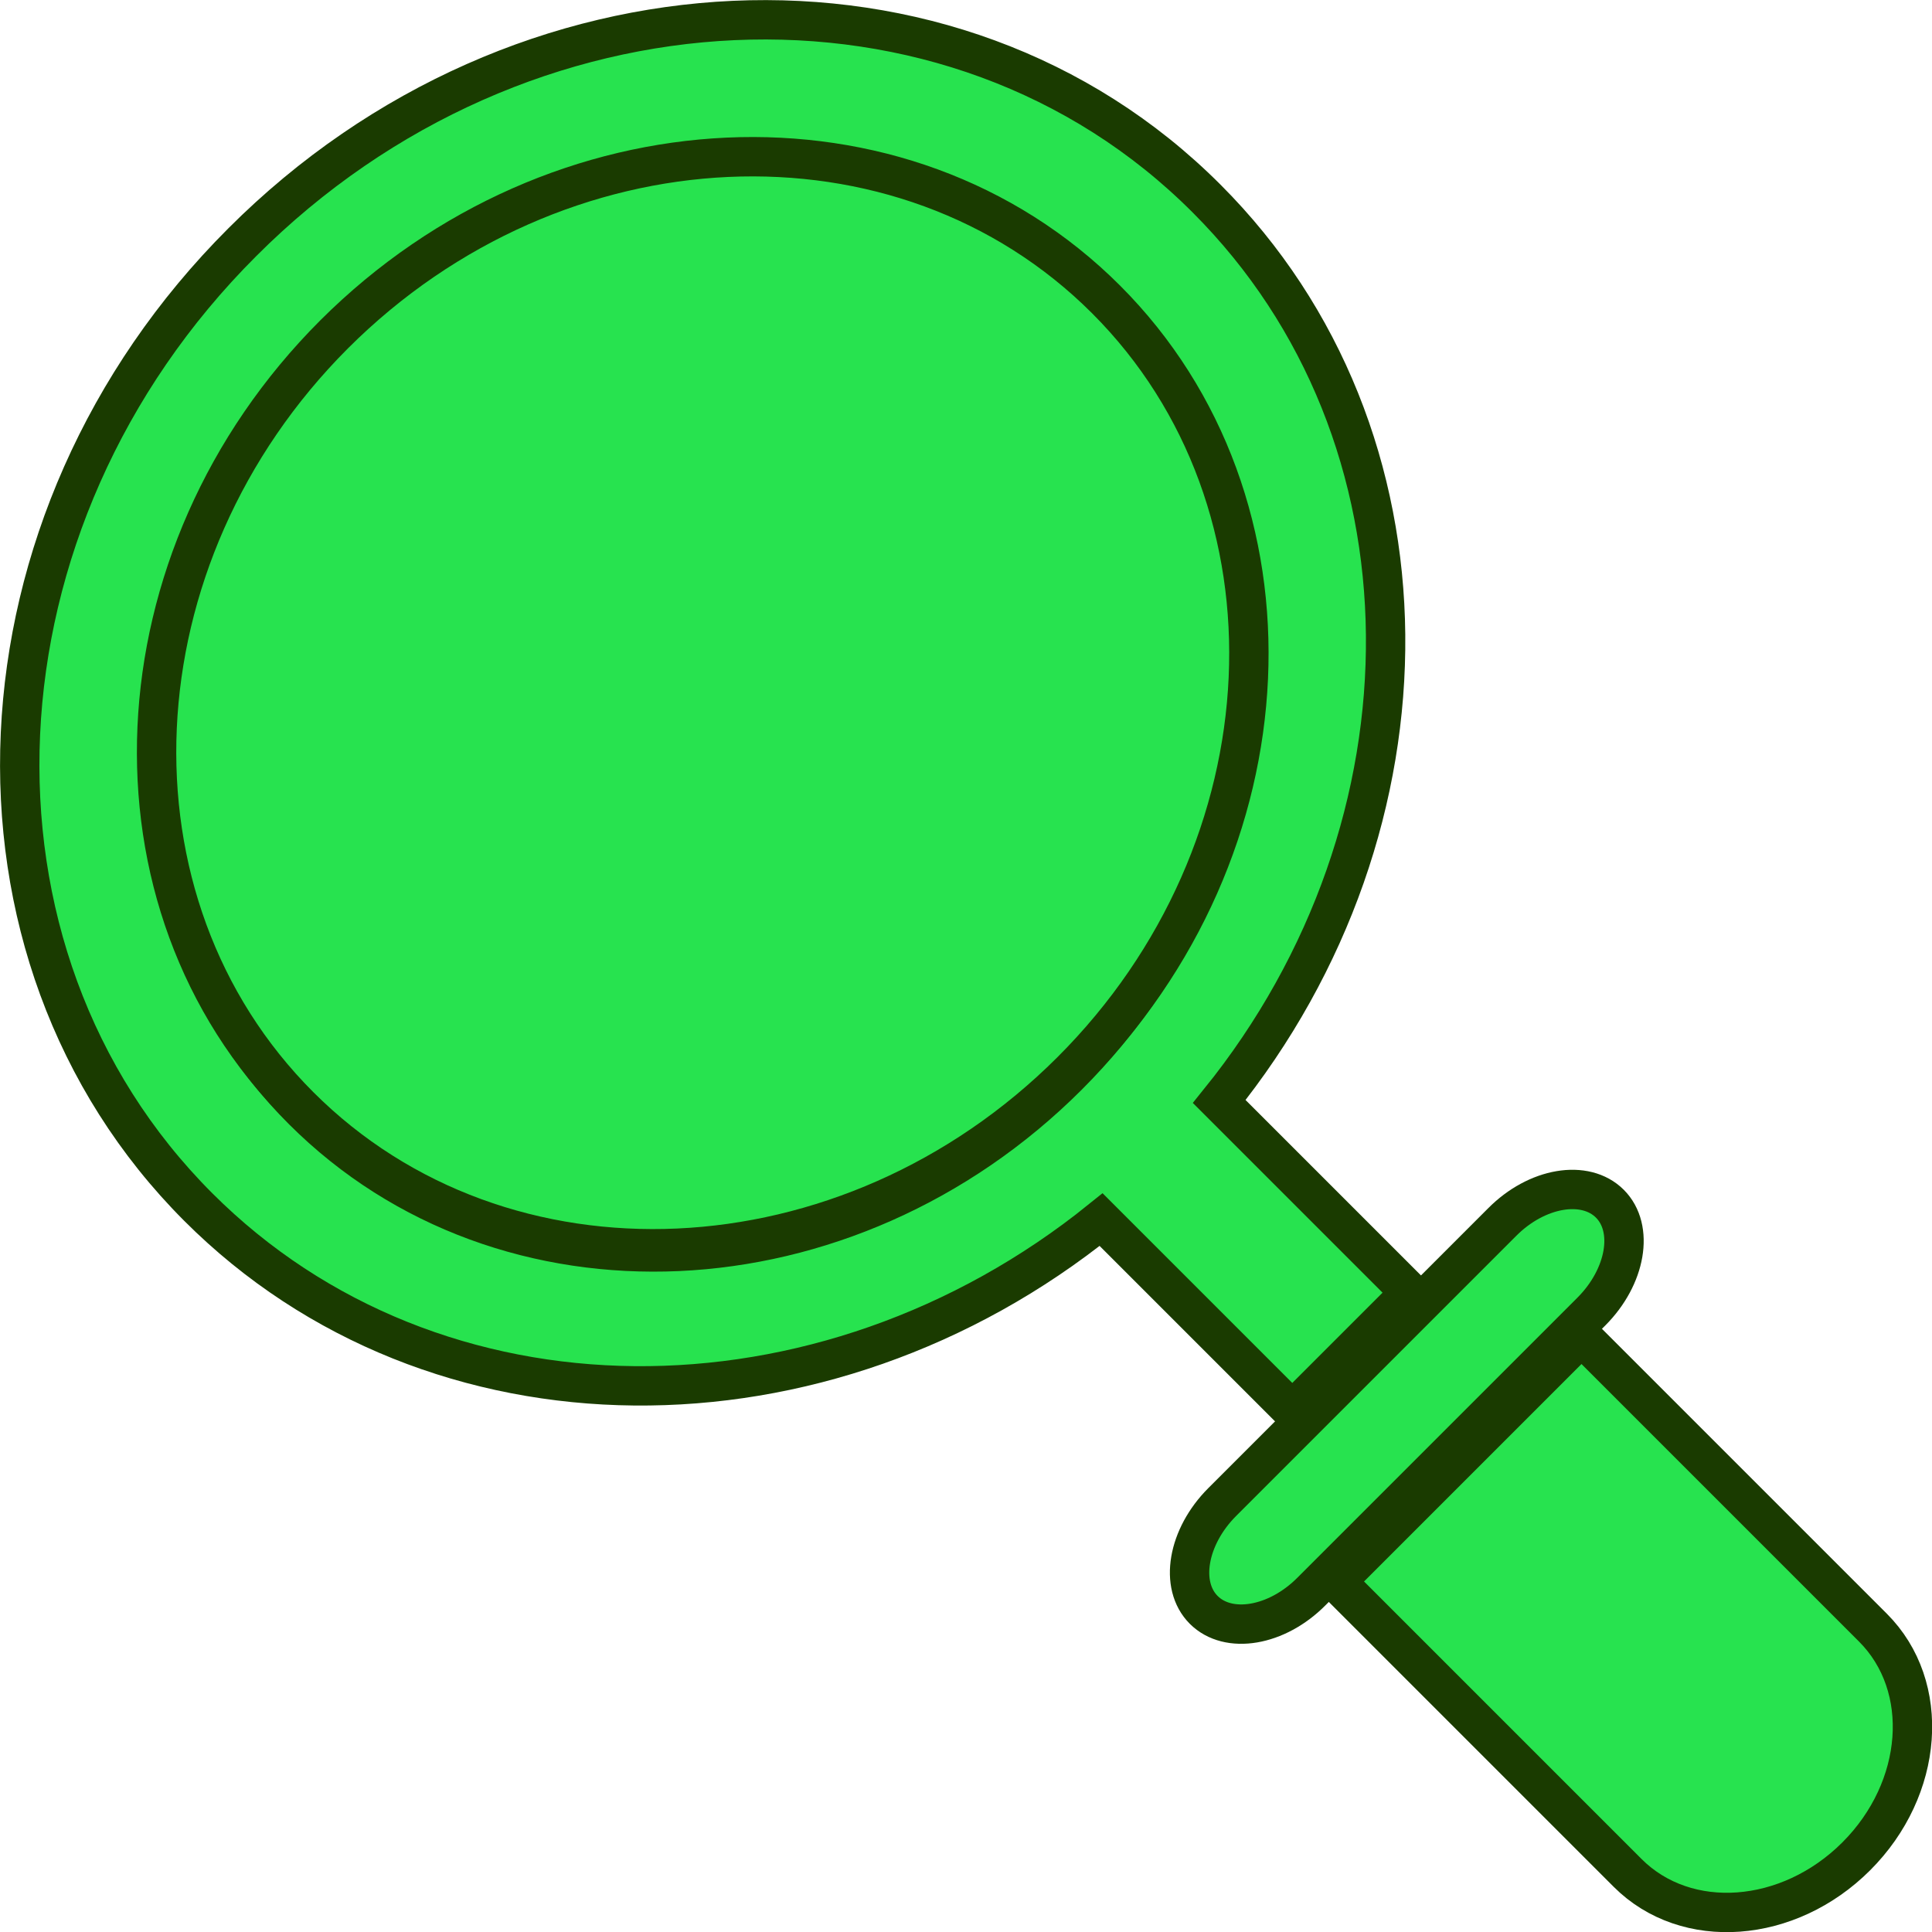 <?xml version="1.0" encoding="UTF-8"?><svg xmlns="http://www.w3.org/2000/svg" viewBox="0 0 51.04 51.04"><defs><style>.d{fill:#27e34f;stroke:#1a3b00;stroke-miterlimit:10;stroke-width:1.04px;}</style></defs><g id="a"/><g id="b"><g id="c"><g><path class="d" d="M6.4,6.4C-.96,13.75-1.48,25.17,5.24,31.89c6.24,6.24,16.52,6.24,23.85,.33l5.05,5.05,3.12-3.12-5.05-5.05c5.92-7.33,5.91-17.61-.33-23.85C25.17-1.48,13.75-.96,6.4,6.4ZM28.21,28.42c-5.83,5.83-14.88,6.24-20.21,.91-5.33-5.33-4.92-14.38,.91-20.21,5.83-5.83,14.88-6.24,20.21-.91,5.33,5.33,4.92,14.38-.91,20.21Z"/><path class="d" d="M8.83,8.83c-5.88,5.88-6.29,15.02-.92,20.39,5.37,5.37,14.51,4.95,20.39-.92,5.88-5.87,6.29-15.02,.92-20.39-5.37-5.37-14.51-4.95-20.39,.92Z"/><path class="d" d="M39.68,32.29l-7.39,7.39c-.92,.92-1.14,2.2-.49,2.85,.65,.65,1.93,.44,2.85-.49l7.39-7.39c.92-.92,1.14-2.2,.49-2.85-.65-.65-1.93-.44-2.85,.49Z"/><path class="d" d="M43,49.48c1.55,1.55,4.25,1.35,6.04-.44,1.79-1.79,1.99-4.49,.44-6.04l-7.7-7.7-6.48,6.48,7.7,7.7Z"/></g></g></g></svg>
